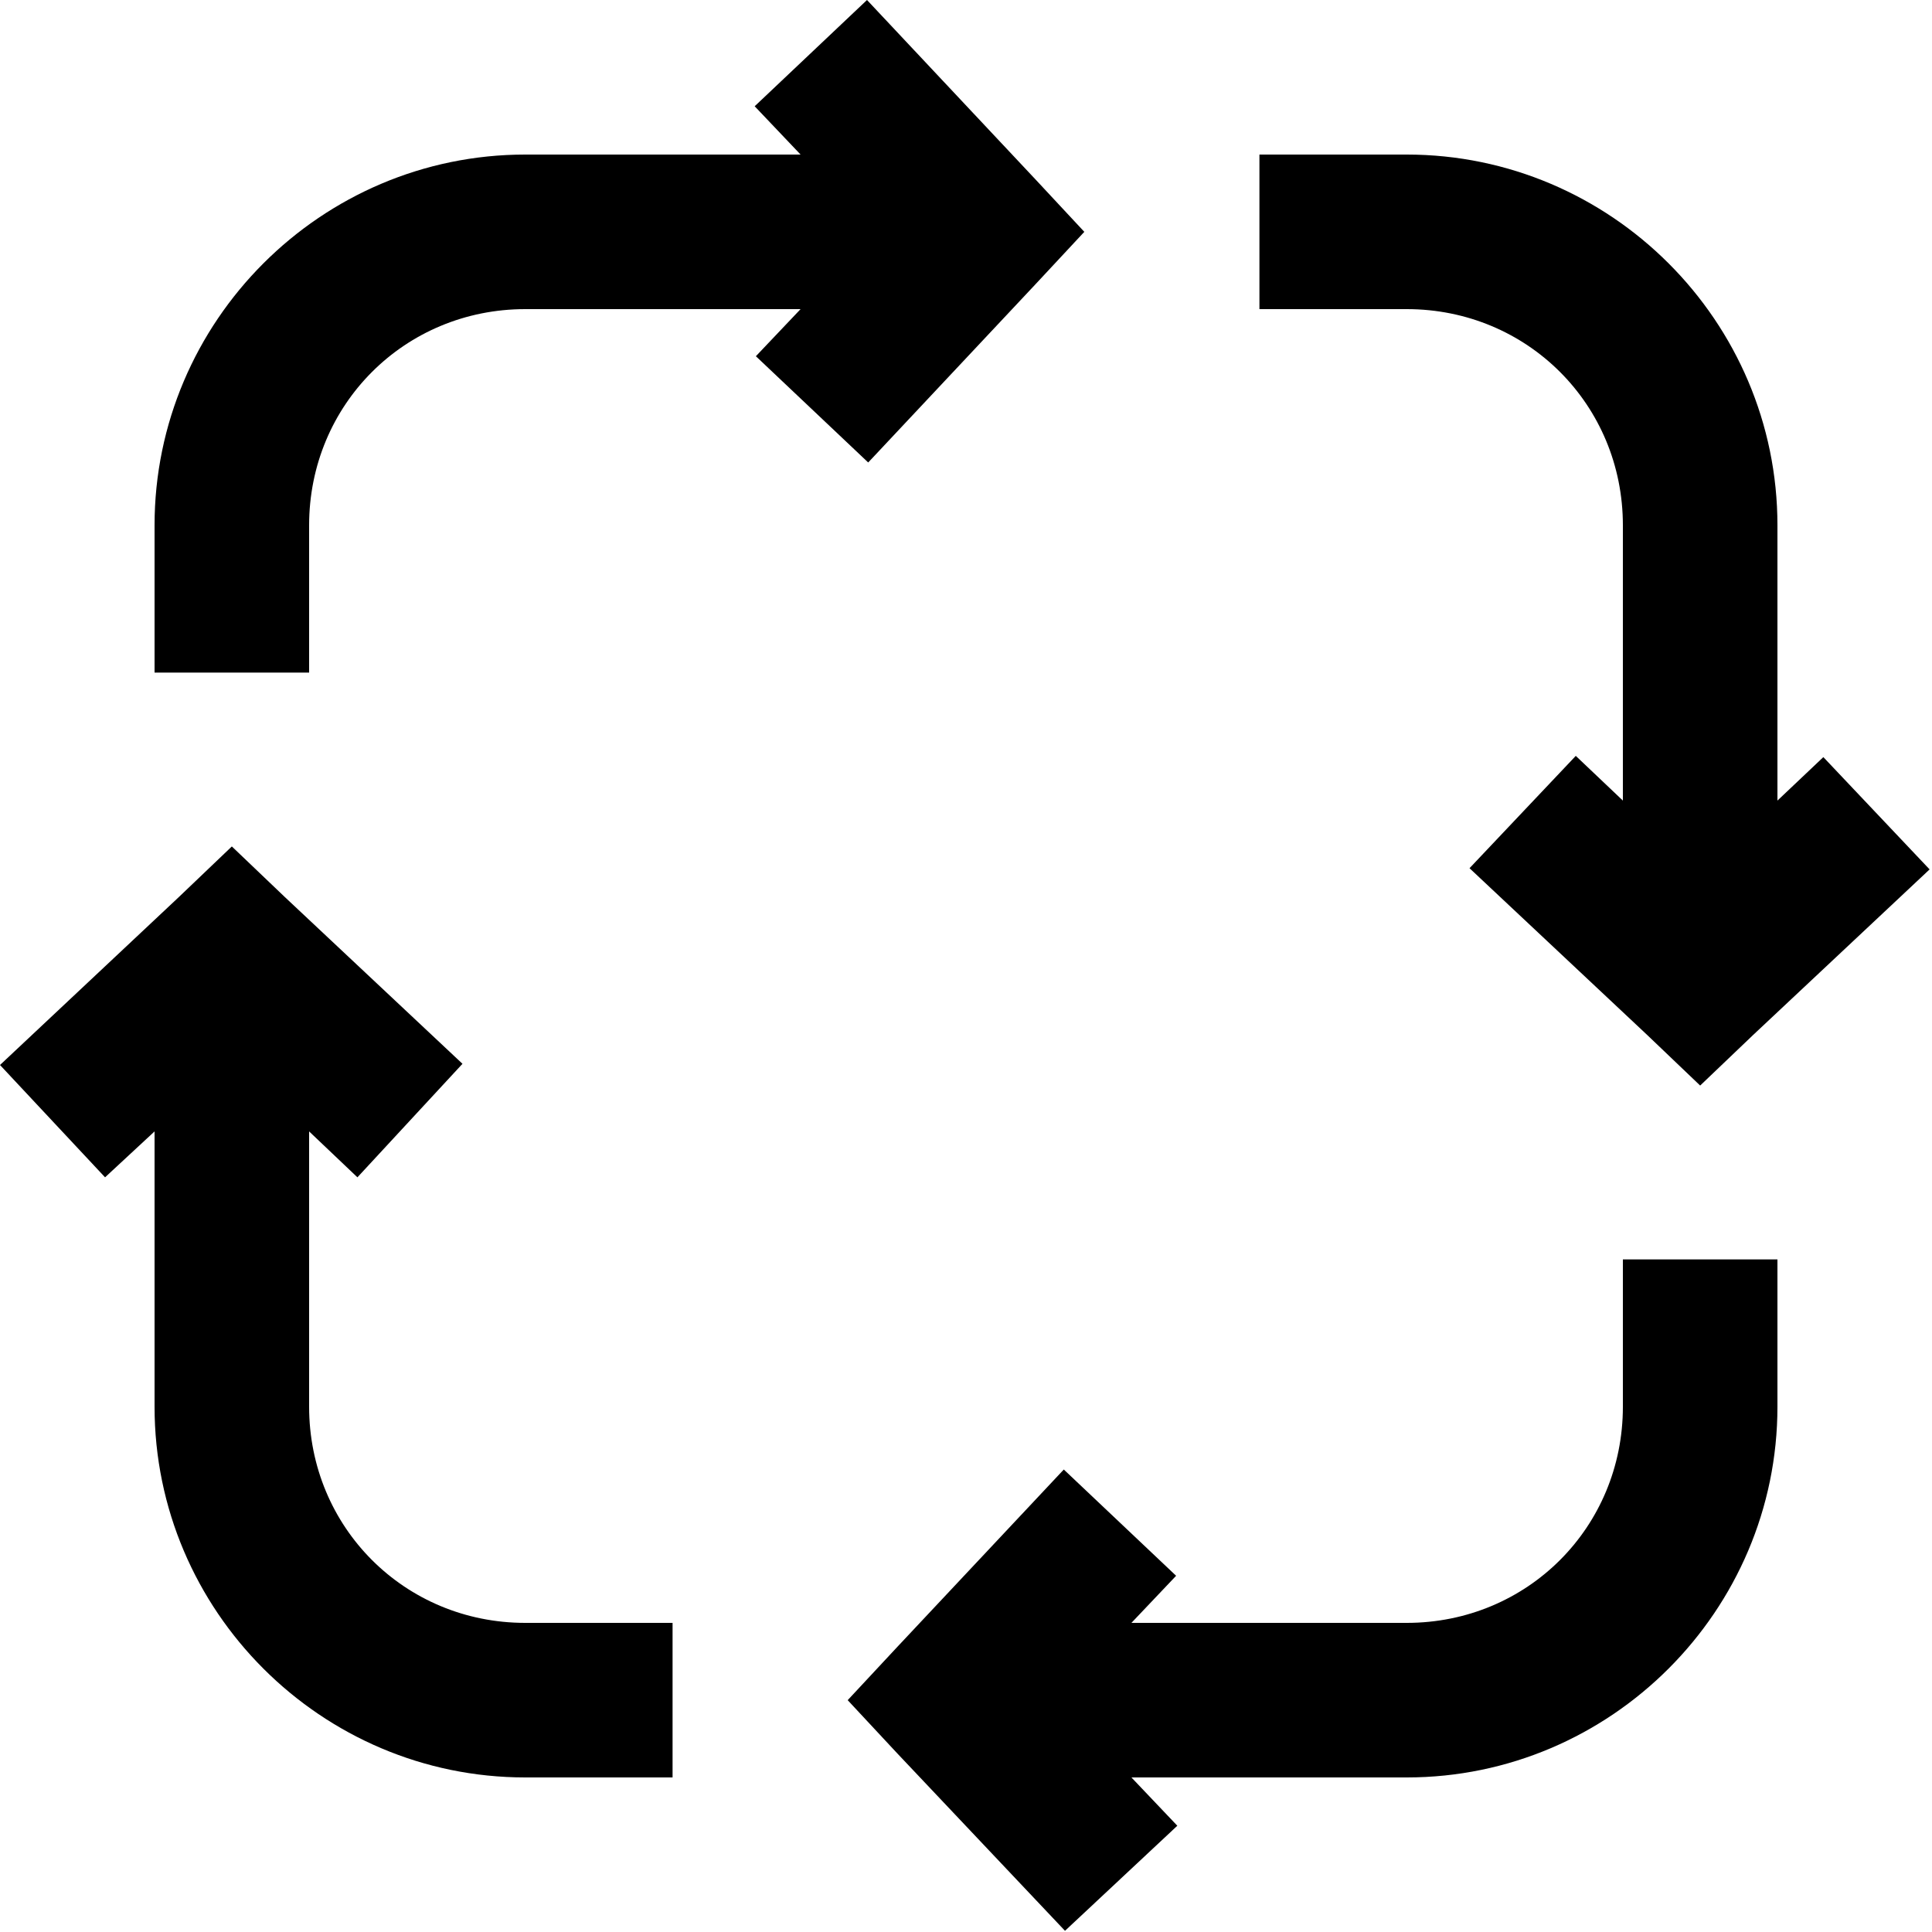 <?xml version="1.0" encoding="UTF-8"?>
<svg xmlns="http://www.w3.org/2000/svg" xmlns:xlink="http://www.w3.org/1999/xlink" viewBox="0 0 50 50" version="1.1" width="50px" height="50px">
<g id="surface1">
<path style=" " d="M 22.438 0 L 19.531 2.75 L 20.719 4 L 13.594 4 C 8.312 4 4 8.312 4 13.594 L 4 17.406 L 8 17.406 L 8 13.594 C 8 10.473 10.473 8 13.594 8 L 20.719 8 L 19.562 9.219 L 22.469 11.969 L 26.781 7.375 L 28.062 6 L 26.781 4.625 Z M 32.594 4 L 32.594 8 L 36.406 8 C 39.527 8 42 10.473 42 13.594 L 42 20.719 L 40.781 19.562 L 38.031 22.469 L 42.625 26.781 L 44 28.094 L 45.375 26.781 L 49.938 22.5 L 47.188 19.594 L 46 20.719 L 46 13.594 C 46 8.312 41.688 4 36.406 4 Z M 6 21.906 L 4.625 23.219 L 0 27.562 L 2.719 30.469 L 4 29.281 L 4 36.406 C 4 41.688 8.312 46 13.594 46 L 17.406 46 L 17.406 42 L 13.594 42 C 10.473 42 8 39.527 8 36.406 L 8 29.281 L 9.25 30.469 L 11.969 27.531 L 7.375 23.219 Z M 42 32.594 L 42 36.406 C 42 39.527 39.527 42 36.406 42 L 29.281 42 L 30.438 40.781 L 27.531 38.031 L 23.219 42.625 L 21.938 44 L 23.219 45.375 L 27.562 49.969 L 30.469 47.25 L 29.281 46 L 36.406 46 C 41.688 46 46 41.684 46 36.406 L 46 32.594 Z "/>
</g>
</svg>
